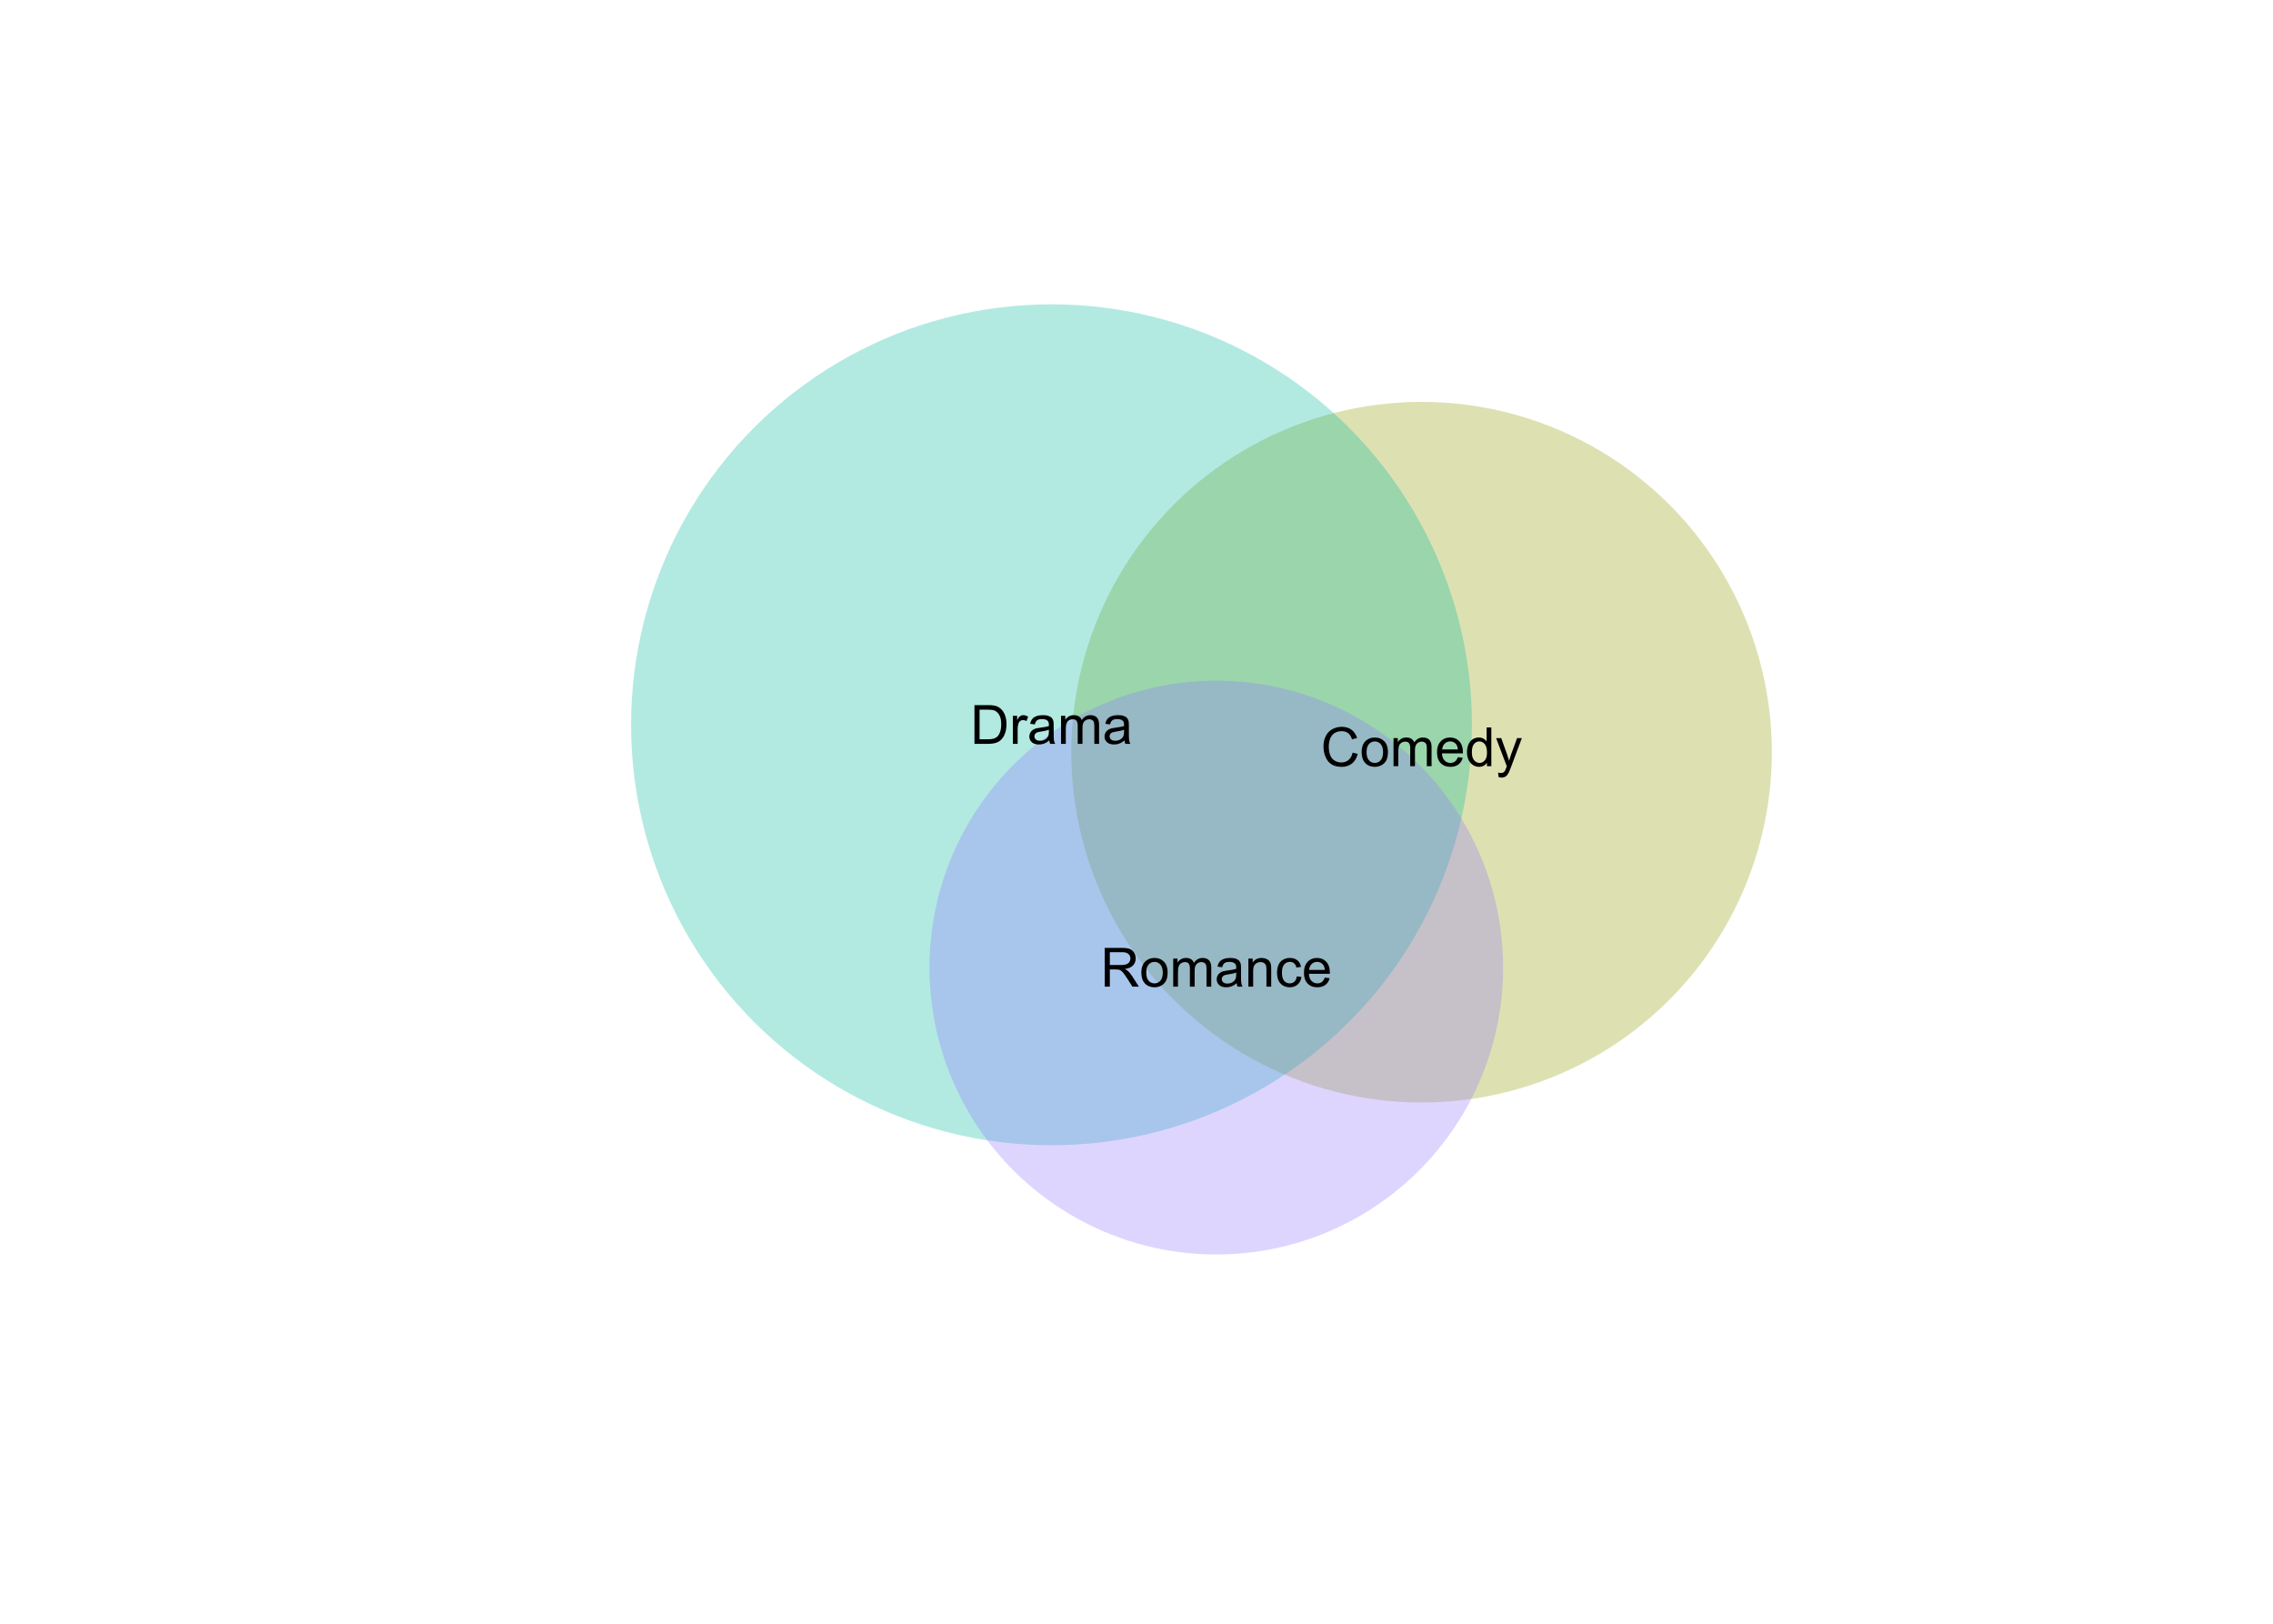 <?xml version="1.0" encoding="UTF-8"?>
<svg xmlns="http://www.w3.org/2000/svg" xmlns:xlink="http://www.w3.org/1999/xlink" width="504pt" height="360pt" viewBox="0 0 504 360" version="1.1">
<defs>
<g>
<symbol overflow="visible" id="glyph0-0">
<path style="stroke:none;" d="M 1.5 0 L 1.5 -7.5 L 7.5 -7.5 L 7.5 0 Z M 1.688 -0.188 L 7.312 -0.188 L 7.312 -7.312 L 1.688 -7.312 Z M 1.688 -0.188 "/>
</symbol>
<symbol overflow="visible" id="glyph0-1">
<path style="stroke:none;" d="M 7.055 -3.012 L 8.191 -2.727 C 7.953 -1.789 7.523 -1.078 6.906 -0.586 C 6.285 -0.098 5.527 0.145 4.633 0.148 C 3.707 0.145 2.953 -0.039 2.375 -0.418 C 1.793 -0.793 1.352 -1.34 1.051 -2.055 C 0.746 -2.77 0.598 -3.539 0.598 -4.359 C 0.598 -5.254 0.766 -6.031 1.109 -6.699 C 1.449 -7.363 1.938 -7.871 2.57 -8.215 C 3.199 -8.559 3.895 -8.73 4.652 -8.734 C 5.512 -8.73 6.234 -8.512 6.82 -8.078 C 7.406 -7.637 7.812 -7.023 8.047 -6.234 L 6.926 -5.969 C 6.723 -6.59 6.434 -7.047 6.059 -7.336 C 5.68 -7.621 5.203 -7.762 4.629 -7.766 C 3.969 -7.762 3.414 -7.605 2.973 -7.289 C 2.527 -6.969 2.219 -6.543 2.039 -6.012 C 1.859 -5.48 1.77 -4.93 1.77 -4.367 C 1.77 -3.633 1.875 -2.996 2.086 -2.449 C 2.297 -1.902 2.629 -1.496 3.082 -1.23 C 3.531 -0.961 4.016 -0.824 4.539 -0.828 C 5.176 -0.824 5.715 -1.008 6.156 -1.379 C 6.598 -1.742 6.898 -2.289 7.055 -3.012 Z M 7.055 -3.012 "/>
</symbol>
<symbol overflow="visible" id="glyph0-2">
<path style="stroke:none;" d="M 0.398 -3.109 C 0.398 -4.262 0.719 -5.117 1.359 -5.672 C 1.895 -6.133 2.547 -6.363 3.316 -6.363 C 4.172 -6.363 4.871 -6.082 5.414 -5.52 C 5.953 -4.957 6.223 -4.184 6.227 -3.199 C 6.223 -2.398 6.102 -1.766 5.867 -1.309 C 5.625 -0.848 5.277 -0.492 4.82 -0.238 C 4.359 0.016 3.859 0.141 3.316 0.141 C 2.441 0.141 1.734 -0.137 1.203 -0.695 C 0.664 -1.254 0.398 -2.059 0.398 -3.109 Z M 1.484 -3.109 C 1.48 -2.309 1.656 -1.711 2.004 -1.32 C 2.348 -0.922 2.785 -0.727 3.316 -0.727 C 3.84 -0.727 4.273 -0.926 4.621 -1.324 C 4.969 -1.723 5.145 -2.328 5.145 -3.148 C 5.145 -3.914 4.969 -4.496 4.617 -4.895 C 4.266 -5.289 3.832 -5.488 3.316 -5.492 C 2.785 -5.488 2.348 -5.293 2.004 -4.898 C 1.656 -4.5 1.48 -3.902 1.484 -3.109 Z M 1.484 -3.109 "/>
</symbol>
<symbol overflow="visible" id="glyph0-3">
<path style="stroke:none;" d="M 0.789 0 L 0.789 -6.223 L 1.734 -6.223 L 1.734 -5.352 C 1.93 -5.648 2.188 -5.895 2.512 -6.082 C 2.836 -6.27 3.207 -6.363 3.621 -6.363 C 4.082 -6.363 4.457 -6.266 4.754 -6.074 C 5.043 -5.883 5.254 -5.617 5.379 -5.273 C 5.871 -6 6.512 -6.363 7.301 -6.363 C 7.918 -6.363 8.391 -6.191 8.723 -5.848 C 9.055 -5.504 9.223 -4.977 9.223 -4.273 L 9.223 0 L 8.172 0 L 8.172 -3.922 C 8.168 -4.34 8.133 -4.645 8.07 -4.832 C 8 -5.016 7.879 -5.164 7.699 -5.277 C 7.52 -5.391 7.309 -5.449 7.066 -5.449 C 6.629 -5.449 6.266 -5.301 5.977 -5.012 C 5.688 -4.719 5.543 -4.254 5.543 -3.617 L 5.543 0 L 4.488 0 L 4.488 -4.043 C 4.488 -4.512 4.402 -4.863 4.23 -5.098 C 4.059 -5.332 3.777 -5.449 3.387 -5.449 C 3.09 -5.449 2.812 -5.371 2.562 -5.215 C 2.309 -5.059 2.129 -4.828 2.016 -4.527 C 1.898 -4.227 1.84 -3.793 1.844 -3.227 L 1.844 0 Z M 0.789 0 "/>
</symbol>
<symbol overflow="visible" id="glyph0-4">
<path style="stroke:none;" d="M 5.051 -2.004 L 6.141 -1.867 C 5.969 -1.23 5.648 -0.738 5.184 -0.387 C 4.719 -0.035 4.125 0.141 3.406 0.141 C 2.492 0.141 1.77 -0.137 1.238 -0.699 C 0.699 -1.254 0.434 -2.043 0.438 -3.059 C 0.434 -4.105 0.703 -4.918 1.246 -5.496 C 1.781 -6.074 2.48 -6.363 3.344 -6.363 C 4.176 -6.363 4.855 -6.078 5.383 -5.512 C 5.91 -4.945 6.176 -4.148 6.176 -3.125 C 6.176 -3.059 6.172 -2.965 6.172 -2.844 L 1.531 -2.844 C 1.562 -2.156 1.758 -1.633 2.109 -1.27 C 2.457 -0.906 2.891 -0.727 3.41 -0.727 C 3.797 -0.727 4.125 -0.828 4.402 -1.031 C 4.672 -1.234 4.891 -1.559 5.051 -2.004 Z M 1.586 -3.711 L 5.062 -3.711 C 5.016 -4.227 4.883 -4.621 4.664 -4.887 C 4.328 -5.293 3.891 -5.496 3.359 -5.496 C 2.871 -5.496 2.465 -5.332 2.137 -5.008 C 1.805 -4.684 1.621 -4.25 1.586 -3.711 Z M 1.586 -3.711 "/>
</symbol>
<symbol overflow="visible" id="glyph0-5">
<path style="stroke:none;" d="M 4.828 0 L 4.828 -0.785 C 4.43 -0.168 3.848 0.141 3.086 0.141 C 2.59 0.141 2.133 0.004 1.719 -0.27 C 1.297 -0.543 0.977 -0.922 0.75 -1.414 C 0.523 -1.898 0.41 -2.465 0.41 -3.105 C 0.41 -3.727 0.512 -4.289 0.719 -4.797 C 0.926 -5.301 1.238 -5.688 1.652 -5.957 C 2.066 -6.227 2.527 -6.363 3.039 -6.363 C 3.41 -6.363 3.746 -6.281 4.043 -6.125 C 4.336 -5.965 4.574 -5.762 4.758 -5.508 L 4.758 -8.59 L 5.805 -8.59 L 5.805 0 Z M 1.492 -3.105 C 1.488 -2.309 1.656 -1.711 1.996 -1.316 C 2.328 -0.922 2.727 -0.727 3.188 -0.727 C 3.648 -0.727 4.039 -0.914 4.359 -1.293 C 4.68 -1.668 4.84 -2.242 4.844 -3.016 C 4.84 -3.867 4.676 -4.492 4.352 -4.895 C 4.02 -5.289 3.617 -5.488 3.141 -5.492 C 2.672 -5.488 2.277 -5.297 1.965 -4.918 C 1.645 -4.531 1.488 -3.93 1.492 -3.105 Z M 1.492 -3.105 "/>
</symbol>
<symbol overflow="visible" id="glyph0-6">
<path style="stroke:none;" d="M 0.742 2.398 L 0.625 1.406 C 0.855 1.469 1.059 1.5 1.23 1.5 C 1.465 1.5 1.652 1.461 1.793 1.383 C 1.934 1.305 2.047 1.195 2.141 1.055 C 2.203 0.949 2.312 0.688 2.461 0.27 C 2.48 0.207 2.512 0.121 2.555 0.012 L 0.195 -6.223 L 1.328 -6.223 L 2.625 -2.617 C 2.789 -2.16 2.938 -1.68 3.078 -1.18 C 3.195 -1.66 3.34 -2.133 3.508 -2.594 L 4.84 -6.223 L 5.895 -6.223 L 3.527 0.105 C 3.273 0.789 3.074 1.258 2.938 1.516 C 2.746 1.863 2.531 2.117 2.293 2.281 C 2.047 2.438 1.758 2.52 1.422 2.523 C 1.215 2.52 0.988 2.477 0.742 2.398 Z M 0.742 2.398 "/>
</symbol>
<symbol overflow="visible" id="glyph0-7">
<path style="stroke:none;" d="M 0.926 0 L 0.926 -8.59 L 3.883 -8.59 C 4.551 -8.59 5.062 -8.547 5.414 -8.469 C 5.906 -8.352 6.324 -8.148 6.672 -7.852 C 7.121 -7.469 7.461 -6.977 7.688 -6.383 C 7.914 -5.785 8.027 -5.105 8.027 -4.344 C 8.027 -3.688 7.949 -3.109 7.797 -2.605 C 7.645 -2.102 7.449 -1.684 7.211 -1.355 C 6.973 -1.02 6.711 -0.762 6.43 -0.574 C 6.145 -0.387 5.805 -0.242 5.406 -0.145 C 5.004 -0.047 4.543 0 4.023 0 Z M 2.062 -1.016 L 3.898 -1.016 C 4.461 -1.012 4.906 -1.066 5.227 -1.172 C 5.547 -1.273 5.805 -1.422 6 -1.617 C 6.27 -1.887 6.477 -2.246 6.629 -2.703 C 6.777 -3.156 6.855 -3.711 6.855 -4.359 C 6.855 -5.258 6.707 -5.945 6.41 -6.43 C 6.113 -6.91 5.754 -7.234 5.336 -7.398 C 5.031 -7.516 4.543 -7.574 3.867 -7.578 L 2.062 -7.578 Z M 2.062 -1.016 "/>
</symbol>
<symbol overflow="visible" id="glyph0-8">
<path style="stroke:none;" d="M 0.781 0 L 0.781 -6.223 L 1.727 -6.223 L 1.727 -5.281 C 1.969 -5.719 2.191 -6.012 2.398 -6.152 C 2.602 -6.293 2.828 -6.363 3.078 -6.363 C 3.43 -6.363 3.793 -6.25 4.16 -6.023 L 3.797 -5.047 C 3.539 -5.195 3.281 -5.273 3.023 -5.273 C 2.793 -5.273 2.586 -5.203 2.402 -5.066 C 2.215 -4.926 2.082 -4.734 2.008 -4.488 C 1.891 -4.113 1.832 -3.703 1.836 -3.258 L 1.836 0 Z M 0.781 0 "/>
</symbol>
<symbol overflow="visible" id="glyph0-9">
<path style="stroke:none;" d="M 4.852 -0.766 C 4.461 -0.434 4.082 -0.199 3.723 -0.062 C 3.355 0.074 2.969 0.141 2.562 0.141 C 1.875 0.141 1.352 -0.023 0.984 -0.359 C 0.617 -0.688 0.434 -1.117 0.434 -1.641 C 0.434 -1.945 0.5 -2.223 0.641 -2.473 C 0.777 -2.723 0.961 -2.926 1.188 -3.082 C 1.41 -3.234 1.664 -3.348 1.945 -3.43 C 2.152 -3.477 2.465 -3.531 2.883 -3.586 C 3.734 -3.688 4.359 -3.809 4.766 -3.949 C 4.766 -4.09 4.77 -4.18 4.77 -4.227 C 4.77 -4.648 4.668 -4.953 4.469 -5.133 C 4.199 -5.371 3.801 -5.488 3.27 -5.492 C 2.77 -5.488 2.402 -5.402 2.168 -5.23 C 1.934 -5.055 1.758 -4.746 1.648 -4.305 L 0.617 -4.445 C 0.707 -4.887 0.863 -5.242 1.078 -5.516 C 1.289 -5.781 1.598 -5.992 2.008 -6.141 C 2.41 -6.289 2.883 -6.363 3.422 -6.363 C 3.953 -6.363 4.383 -6.301 4.715 -6.176 C 5.047 -6.051 5.293 -5.891 5.449 -5.703 C 5.605 -5.512 5.715 -5.273 5.777 -4.984 C 5.809 -4.805 5.824 -4.48 5.828 -4.016 L 5.828 -2.609 C 5.824 -1.625 5.848 -1.004 5.895 -0.746 C 5.941 -0.484 6.031 -0.238 6.164 0 L 5.062 0 C 4.953 -0.219 4.883 -0.473 4.852 -0.766 Z M 4.766 -3.125 C 4.375 -2.965 3.801 -2.832 3.039 -2.727 C 2.605 -2.66 2.301 -2.59 2.121 -2.516 C 1.941 -2.434 1.801 -2.32 1.703 -2.172 C 1.605 -2.02 1.559 -1.852 1.559 -1.672 C 1.559 -1.387 1.664 -1.152 1.875 -0.969 C 2.086 -0.777 2.398 -0.684 2.812 -0.688 C 3.219 -0.684 3.578 -0.773 3.895 -0.953 C 4.211 -1.129 4.445 -1.371 4.594 -1.68 C 4.707 -1.918 4.762 -2.27 4.766 -2.734 Z M 4.766 -3.125 "/>
</symbol>
<symbol overflow="visible" id="glyph0-10">
<path style="stroke:none;" d="M 0.945 0 L 0.945 -8.59 L 4.75 -8.59 C 5.512 -8.59 6.094 -8.512 6.496 -8.355 C 6.891 -8.199 7.211 -7.926 7.453 -7.539 C 7.691 -7.145 7.809 -6.715 7.812 -6.246 C 7.809 -5.637 7.613 -5.121 7.219 -4.703 C 6.82 -4.285 6.211 -4.02 5.391 -3.906 C 5.691 -3.762 5.918 -3.621 6.078 -3.48 C 6.406 -3.176 6.723 -2.793 7.02 -2.336 L 8.516 0 L 7.086 0 L 5.945 -1.789 C 5.613 -2.301 5.34 -2.695 5.125 -2.973 C 4.91 -3.242 4.719 -3.434 4.551 -3.547 C 4.379 -3.652 4.207 -3.73 4.031 -3.773 C 3.898 -3.797 3.688 -3.809 3.398 -3.812 L 2.078 -3.812 L 2.078 0 Z M 2.078 -4.797 L 4.523 -4.797 C 5.043 -4.793 5.449 -4.848 5.742 -4.957 C 6.031 -5.066 6.254 -5.238 6.41 -5.473 C 6.562 -5.707 6.637 -5.965 6.641 -6.246 C 6.637 -6.652 6.488 -6.984 6.195 -7.246 C 5.898 -7.508 5.434 -7.641 4.797 -7.641 L 2.078 -7.641 Z M 2.078 -4.797 "/>
</symbol>
<symbol overflow="visible" id="glyph0-11">
<path style="stroke:none;" d="M 0.789 0 L 0.789 -6.223 L 1.742 -6.223 L 1.742 -5.336 C 2.195 -6.02 2.855 -6.363 3.719 -6.363 C 4.09 -6.363 4.434 -6.293 4.754 -6.16 C 5.066 -6.023 5.305 -5.848 5.461 -5.633 C 5.617 -5.41 5.727 -5.152 5.789 -4.852 C 5.828 -4.656 5.848 -4.312 5.848 -3.828 L 5.848 0 L 4.793 0 L 4.793 -3.785 C 4.793 -4.215 4.75 -4.535 4.668 -4.75 C 4.586 -4.961 4.441 -5.129 4.234 -5.258 C 4.023 -5.383 3.777 -5.449 3.5 -5.449 C 3.047 -5.449 2.66 -5.305 2.332 -5.02 C 2.004 -4.734 1.84 -4.195 1.844 -3.398 L 1.844 0 Z M 0.789 0 "/>
</symbol>
<symbol overflow="visible" id="glyph0-12">
<path style="stroke:none;" d="M 4.852 -2.281 L 5.891 -2.145 C 5.773 -1.426 5.484 -0.863 5.02 -0.465 C 4.551 -0.059 3.977 0.141 3.297 0.141 C 2.445 0.141 1.762 -0.137 1.246 -0.695 C 0.727 -1.25 0.469 -2.047 0.469 -3.086 C 0.469 -3.754 0.578 -4.344 0.801 -4.852 C 1.023 -5.355 1.363 -5.73 1.816 -5.984 C 2.27 -6.234 2.766 -6.363 3.305 -6.363 C 3.98 -6.363 4.531 -6.191 4.965 -5.848 C 5.391 -5.504 5.668 -5.02 5.789 -4.395 L 4.766 -4.234 C 4.664 -4.652 4.492 -4.969 4.246 -5.18 C 3.996 -5.391 3.695 -5.496 3.344 -5.496 C 2.809 -5.496 2.379 -5.305 2.051 -4.922 C 1.719 -4.539 1.551 -3.938 1.555 -3.117 C 1.551 -2.281 1.711 -1.672 2.035 -1.293 C 2.352 -0.914 2.77 -0.727 3.289 -0.727 C 3.695 -0.727 4.043 -0.852 4.324 -1.105 C 4.602 -1.359 4.777 -1.75 4.852 -2.281 Z M 4.852 -2.281 "/>
</symbol>
</g>
</defs>
<g id="surface6">
<rect x="0" y="0" width="504" height="360" style="fill:rgb(100%,100%,100%);fill-opacity:1;stroke:none;"/>
<path style=" stroke:none;fill-rule:nonzero;fill:rgb(56.471%,61.176%,0%);fill-opacity:0.302;" d="M 392.836 164.332 L 392.723 161.895 L 392.531 159.461 L 392.262 157.035 L 391.918 154.621 L 391.5 152.219 L 391.004 149.828 L 390.434 147.457 L 389.793 145.102 L 389.074 142.77 L 388.285 140.461 L 387.422 138.18 L 386.488 135.926 L 385.484 133.703 L 384.41 131.512 L 383.27 129.355 L 382.059 127.234 L 380.785 125.152 L 379.445 123.113 L 378.043 121.117 L 376.578 119.168 L 375.051 117.262 L 373.469 115.406 L 371.824 113.602 L 370.125 111.852 L 368.375 110.152 L 366.57 108.512 L 364.715 106.926 L 362.809 105.402 L 360.859 103.938 L 358.863 102.531 L 356.824 101.195 L 354.742 99.918 L 352.625 98.711 L 350.469 97.566 L 348.277 96.496 L 346.055 95.492 L 343.797 94.559 L 341.516 93.695 L 339.207 92.902 L 336.875 92.188 L 334.523 91.543 L 332.148 90.973 L 329.762 90.48 L 327.355 90.059 L 324.941 89.715 L 322.516 89.449 L 320.086 89.258 L 317.648 89.141 L 315.207 89.102 L 312.77 89.141 L 310.332 89.258 L 307.898 89.449 L 305.473 89.715 L 303.059 90.059 L 300.652 90.48 L 298.266 90.973 L 295.891 91.543 L 293.539 92.188 L 291.207 92.902 L 288.898 93.695 L 286.617 94.559 L 284.363 95.492 L 282.137 96.496 L 279.945 97.566 L 277.789 98.711 L 275.672 99.918 L 273.59 101.195 L 271.551 102.531 L 269.555 103.938 L 267.605 105.402 L 265.699 106.926 L 263.844 108.512 L 262.039 110.152 L 260.289 111.852 L 258.59 113.602 L 256.949 115.406 L 255.363 117.262 L 253.836 119.168 L 252.371 121.117 L 250.969 123.113 L 249.629 125.152 L 248.355 127.234 L 247.145 129.355 L 246.004 131.512 L 244.93 133.703 L 243.926 135.926 L 242.992 138.18 L 242.133 140.461 L 241.34 142.77 L 240.625 145.102 L 239.98 147.457 L 239.41 149.828 L 238.914 152.219 L 238.496 154.621 L 238.152 157.035 L 237.883 159.461 L 237.691 161.895 L 237.578 164.332 L 237.539 166.77 L 237.578 169.211 L 237.691 171.648 L 237.883 174.078 L 238.152 176.504 L 238.496 178.922 L 238.914 181.324 L 239.41 183.715 L 239.98 186.086 L 240.625 188.438 L 241.34 190.773 L 242.133 193.078 L 242.992 195.363 L 243.926 197.617 L 244.93 199.84 L 246.004 202.031 L 247.145 204.188 L 248.355 206.309 L 249.629 208.387 L 250.969 210.426 L 252.371 212.422 L 253.836 214.375 L 255.363 216.277 L 256.949 218.133 L 258.59 219.938 L 260.289 221.691 L 262.039 223.387 L 263.844 225.031 L 265.699 226.613 L 267.605 228.141 L 269.555 229.605 L 271.551 231.008 L 273.59 232.348 L 275.672 233.621 L 277.789 234.832 L 279.945 235.973 L 282.137 237.047 L 284.363 238.051 L 286.617 238.984 L 288.898 239.848 L 291.207 240.637 L 293.539 241.355 L 295.891 242 L 298.266 242.566 L 300.652 243.062 L 303.059 243.484 L 305.473 243.828 L 307.898 244.094 L 310.332 244.285 L 312.77 244.402 L 315.207 244.438 L 317.648 244.402 L 320.086 244.285 L 322.516 244.094 L 324.941 243.828 L 327.355 243.484 L 329.762 243.062 L 332.148 242.566 L 334.523 242 L 336.875 241.355 L 339.207 240.637 L 341.516 239.848 L 343.797 238.984 L 346.055 238.051 L 348.277 237.047 L 350.469 235.973 L 352.625 234.832 L 354.742 233.621 L 356.824 232.348 L 358.863 231.008 L 360.859 229.605 L 362.809 228.141 L 364.715 226.613 L 366.57 225.031 L 368.375 223.387 L 370.125 221.691 L 371.824 219.938 L 373.469 218.133 L 375.051 216.277 L 376.578 214.375 L 378.043 212.422 L 379.445 210.426 L 380.785 208.387 L 382.059 206.309 L 383.27 204.188 L 384.41 202.031 L 385.484 199.84 L 386.488 197.617 L 387.422 195.363 L 388.285 193.078 L 389.074 190.773 L 389.793 188.438 L 390.434 186.086 L 391.004 183.715 L 391.5 181.324 L 391.918 178.922 L 392.262 176.504 L 392.531 174.078 L 392.723 171.648 L 392.836 169.211 L 392.875 166.77 Z M 392.836 164.332 "/>
<path style=" stroke:none;fill-rule:nonzero;fill:rgb(0%,73.725%,62.353%);fill-opacity:0.302;" d="M 326.328 157.766 L 326.191 154.84 L 325.961 151.918 L 325.641 149.008 L 325.227 146.109 L 324.723 143.223 L 324.129 140.355 L 323.445 137.508 L 322.672 134.684 L 321.812 131.883 L 320.863 129.113 L 319.828 126.375 L 318.707 123.668 L 317.504 121 L 316.215 118.367 L 314.844 115.781 L 313.395 113.238 L 311.863 110.738 L 310.254 108.293 L 308.57 105.895 L 306.812 103.555 L 304.98 101.27 L 303.078 99.039 L 301.109 96.875 L 299.07 94.773 L 296.969 92.734 L 294.801 90.762 L 292.574 88.859 L 290.289 87.031 L 287.945 85.27 L 285.551 83.586 L 283.102 81.98 L 280.605 80.449 L 278.062 78.996 L 275.473 77.629 L 272.844 76.34 L 270.176 75.133 L 267.469 74.012 L 264.73 72.977 L 261.957 72.031 L 259.16 71.168 L 256.336 70.395 L 253.488 69.711 L 250.617 69.117 L 247.734 68.613 L 244.836 68.203 L 241.922 67.879 L 239.004 67.652 L 236.078 67.512 L 233.148 67.465 L 230.223 67.512 L 227.297 67.652 L 224.375 67.879 L 221.465 68.203 L 218.566 68.613 L 215.68 69.117 L 212.812 69.711 L 209.965 70.395 L 207.141 71.168 L 204.344 72.031 L 201.57 72.977 L 198.832 74.012 L 196.125 75.133 L 193.457 76.34 L 190.828 77.629 L 188.238 78.996 L 185.695 80.449 L 183.199 81.98 L 180.75 83.586 L 178.355 85.27 L 176.012 87.031 L 173.727 88.859 L 171.5 90.762 L 169.332 92.734 L 167.23 94.773 L 165.191 96.875 L 163.223 99.039 L 161.32 101.27 L 159.488 103.555 L 157.73 105.895 L 156.047 108.293 L 154.438 110.738 L 152.906 113.238 L 151.457 115.781 L 150.086 118.367 L 148.797 121 L 147.594 123.668 L 146.473 126.375 L 145.438 129.113 L 144.488 131.883 L 143.625 134.684 L 142.855 137.508 L 142.168 140.355 L 141.574 143.223 L 141.074 146.109 L 140.66 149.008 L 140.34 151.918 L 140.109 154.84 L 139.973 157.766 L 139.926 160.691 L 139.973 163.621 L 140.109 166.547 L 140.34 169.465 L 140.66 172.375 L 141.074 175.277 L 141.574 178.16 L 142.168 181.027 L 142.855 183.875 L 143.625 186.699 L 144.488 189.5 L 145.438 192.27 L 146.473 195.012 L 147.594 197.715 L 148.797 200.387 L 150.086 203.016 L 151.457 205.605 L 152.906 208.148 L 154.438 210.645 L 156.047 213.094 L 157.73 215.488 L 159.488 217.832 L 161.32 220.117 L 163.223 222.344 L 165.191 224.508 L 167.23 226.613 L 169.332 228.648 L 171.5 230.621 L 173.727 232.523 L 176.012 234.355 L 178.355 236.113 L 180.75 237.797 L 183.199 239.406 L 185.695 240.934 L 188.238 242.387 L 190.828 243.758 L 193.457 245.043 L 196.125 246.25 L 198.832 247.371 L 201.57 248.406 L 204.344 249.355 L 207.141 250.215 L 209.965 250.988 L 212.812 251.672 L 215.68 252.266 L 218.566 252.77 L 221.465 253.184 L 224.375 253.504 L 227.297 253.734 L 230.223 253.871 L 233.148 253.918 L 236.078 253.871 L 239.004 253.734 L 241.922 253.504 L 244.836 253.184 L 247.734 252.77 L 250.617 252.266 L 253.488 251.672 L 256.336 250.988 L 259.16 250.215 L 261.957 249.355 L 264.73 248.406 L 267.469 247.371 L 270.176 246.25 L 272.844 245.043 L 275.473 243.758 L 278.062 242.387 L 280.605 240.934 L 283.102 239.406 L 285.551 237.797 L 287.945 236.113 L 290.289 234.355 L 292.574 232.523 L 294.801 230.621 L 296.969 228.648 L 299.07 226.613 L 301.109 224.508 L 303.078 222.344 L 304.98 220.117 L 306.812 217.832 L 308.57 215.488 L 310.254 213.094 L 311.863 210.645 L 313.395 208.148 L 314.844 205.605 L 316.215 203.016 L 317.504 200.387 L 318.707 197.715 L 319.828 195.012 L 320.863 192.27 L 321.812 189.5 L 322.672 186.699 L 323.445 183.875 L 324.129 181.027 L 324.723 178.16 L 325.227 175.277 L 325.641 172.375 L 325.961 169.465 L 326.191 166.547 L 326.328 163.621 L 326.375 160.691 Z M 326.328 157.766 "/>
<path style=" stroke:none;fill-rule:nonzero;fill:rgb(57.255%,45.882%,100%);fill-opacity:0.302;" d="M 333.266 212.527 L 333.172 210.531 L 333.016 208.539 L 332.797 206.555 L 332.516 204.574 L 332.172 202.609 L 331.766 200.652 L 331.301 198.707 L 330.773 196.781 L 330.184 194.871 L 329.539 192.98 L 328.832 191.109 L 328.066 189.266 L 327.246 187.445 L 326.363 185.648 L 325.43 183.883 L 324.441 182.148 L 323.395 180.445 L 322.301 178.773 L 321.148 177.141 L 319.949 175.539 L 318.699 173.98 L 317.402 172.461 L 316.059 170.984 L 314.668 169.551 L 313.234 168.16 L 311.754 166.812 L 310.234 165.516 L 308.676 164.266 L 307.078 163.066 L 305.441 161.918 L 303.773 160.82 L 302.07 159.777 L 300.332 158.785 L 298.566 157.852 L 296.773 156.973 L 294.953 156.152 L 293.105 155.387 L 291.238 154.68 L 289.348 154.031 L 287.438 153.445 L 285.508 152.918 L 283.566 152.449 L 281.609 152.047 L 279.641 151.703 L 277.664 151.422 L 275.676 151.203 L 273.684 151.043 L 271.688 150.949 L 269.691 150.918 L 267.691 150.949 L 265.695 151.043 L 263.703 151.203 L 261.719 151.422 L 259.742 151.703 L 257.773 152.047 L 255.816 152.449 L 253.871 152.918 L 251.945 153.445 L 250.035 154.031 L 248.145 154.68 L 246.277 155.387 L 244.43 156.152 L 242.609 156.973 L 240.812 157.852 L 239.047 158.785 L 237.312 159.777 L 235.609 160.82 L 233.938 161.918 L 232.305 163.066 L 230.707 164.266 L 229.145 165.516 L 227.625 166.812 L 226.148 168.16 L 224.715 169.551 L 223.324 170.984 L 221.977 172.461 L 220.68 173.98 L 219.43 175.539 L 218.23 177.141 L 217.082 178.773 L 215.984 180.445 L 214.941 182.148 L 213.953 183.883 L 213.016 185.648 L 212.137 187.445 L 211.316 189.266 L 210.551 191.109 L 209.844 192.98 L 209.195 194.871 L 208.609 196.781 L 208.082 198.707 L 207.617 200.652 L 207.211 202.609 L 206.867 204.574 L 206.586 206.555 L 206.367 208.539 L 206.211 210.531 L 206.113 212.527 L 206.082 214.527 L 206.113 216.523 L 206.211 218.52 L 206.367 220.512 L 206.586 222.5 L 206.867 224.477 L 207.211 226.445 L 207.617 228.402 L 208.082 230.344 L 208.609 232.273 L 209.195 234.184 L 209.844 236.074 L 210.551 237.941 L 211.316 239.789 L 212.137 241.609 L 213.016 243.402 L 213.953 245.168 L 214.941 246.906 L 215.984 248.609 L 217.082 250.277 L 218.23 251.914 L 219.43 253.512 L 220.68 255.07 L 221.977 256.59 L 223.324 258.066 L 224.715 259.504 L 226.148 260.895 L 227.625 262.238 L 229.145 263.535 L 230.707 264.785 L 232.305 265.984 L 233.938 267.133 L 235.609 268.23 L 237.312 269.277 L 239.047 270.266 L 240.812 271.199 L 242.609 272.078 L 244.43 272.902 L 246.277 273.668 L 248.145 274.371 L 250.035 275.02 L 251.945 275.609 L 253.871 276.137 L 255.816 276.602 L 257.773 277.008 L 259.742 277.352 L 261.719 277.633 L 263.703 277.852 L 265.695 278.008 L 267.691 278.102 L 269.691 278.133 L 271.688 278.102 L 273.684 278.008 L 275.676 277.852 L 277.664 277.633 L 279.641 277.352 L 281.609 277.008 L 283.566 276.602 L 285.508 276.137 L 287.438 275.609 L 289.348 275.02 L 291.238 274.371 L 293.105 273.668 L 294.953 272.902 L 296.773 272.078 L 298.566 271.199 L 300.332 270.266 L 302.07 269.277 L 303.773 268.23 L 305.441 267.133 L 307.078 265.984 L 308.676 264.785 L 310.234 263.535 L 311.754 262.238 L 313.234 260.895 L 314.668 259.504 L 316.059 258.066 L 317.402 256.59 L 318.699 255.07 L 319.949 253.512 L 321.148 251.914 L 322.301 250.277 L 323.395 248.609 L 324.441 246.906 L 325.43 245.168 L 326.363 243.402 L 327.246 241.609 L 328.066 239.789 L 328.832 237.941 L 329.539 236.074 L 330.184 234.184 L 330.773 232.273 L 331.301 230.344 L 331.766 228.402 L 332.172 226.445 L 332.516 224.477 L 332.797 222.5 L 333.016 220.512 L 333.172 218.52 L 333.266 216.523 L 333.297 214.527 Z M 333.266 212.527 "/>
<g style="fill:rgb(0%,0%,0%);fill-opacity:1;">
  <use xlink:href="#glyph0-1" x="292.863" y="169.875"/>
  <use xlink:href="#glyph0-2" x="301.529" y="169.875"/>
  <use xlink:href="#glyph0-3" x="308.203" y="169.875"/>
  <use xlink:href="#glyph0-4" x="318.199" y="169.875"/>
  <use xlink:href="#glyph0-5" x="324.873" y="169.875"/>
  <use xlink:href="#glyph0-6" x="331.547" y="169.875"/>
</g>
<g style="fill:rgb(0%,0%,0%);fill-opacity:1;">
  <use xlink:href="#glyph0-7" x="215.145" y="164.918"/>
  <use xlink:href="#glyph0-8" x="223.811" y="164.918"/>
  <use xlink:href="#glyph0-9" x="227.807" y="164.918"/>
  <use xlink:href="#glyph0-3" x="234.48" y="164.918"/>
  <use xlink:href="#glyph0-9" x="244.477" y="164.918"/>
</g>
<g style="fill:rgb(0%,0%,0%);fill-opacity:1;">
  <use xlink:href="#glyph0-10" x="244.012" y="218.75"/>
  <use xlink:href="#glyph0-2" x="252.678" y="218.75"/>
  <use xlink:href="#glyph0-3" x="259.352" y="218.75"/>
  <use xlink:href="#glyph0-9" x="269.348" y="218.75"/>
  <use xlink:href="#glyph0-11" x="276.021" y="218.75"/>
  <use xlink:href="#glyph0-12" x="282.695" y="218.75"/>
  <use xlink:href="#glyph0-4" x="288.695" y="218.75"/>
</g>
</g>
</svg>

